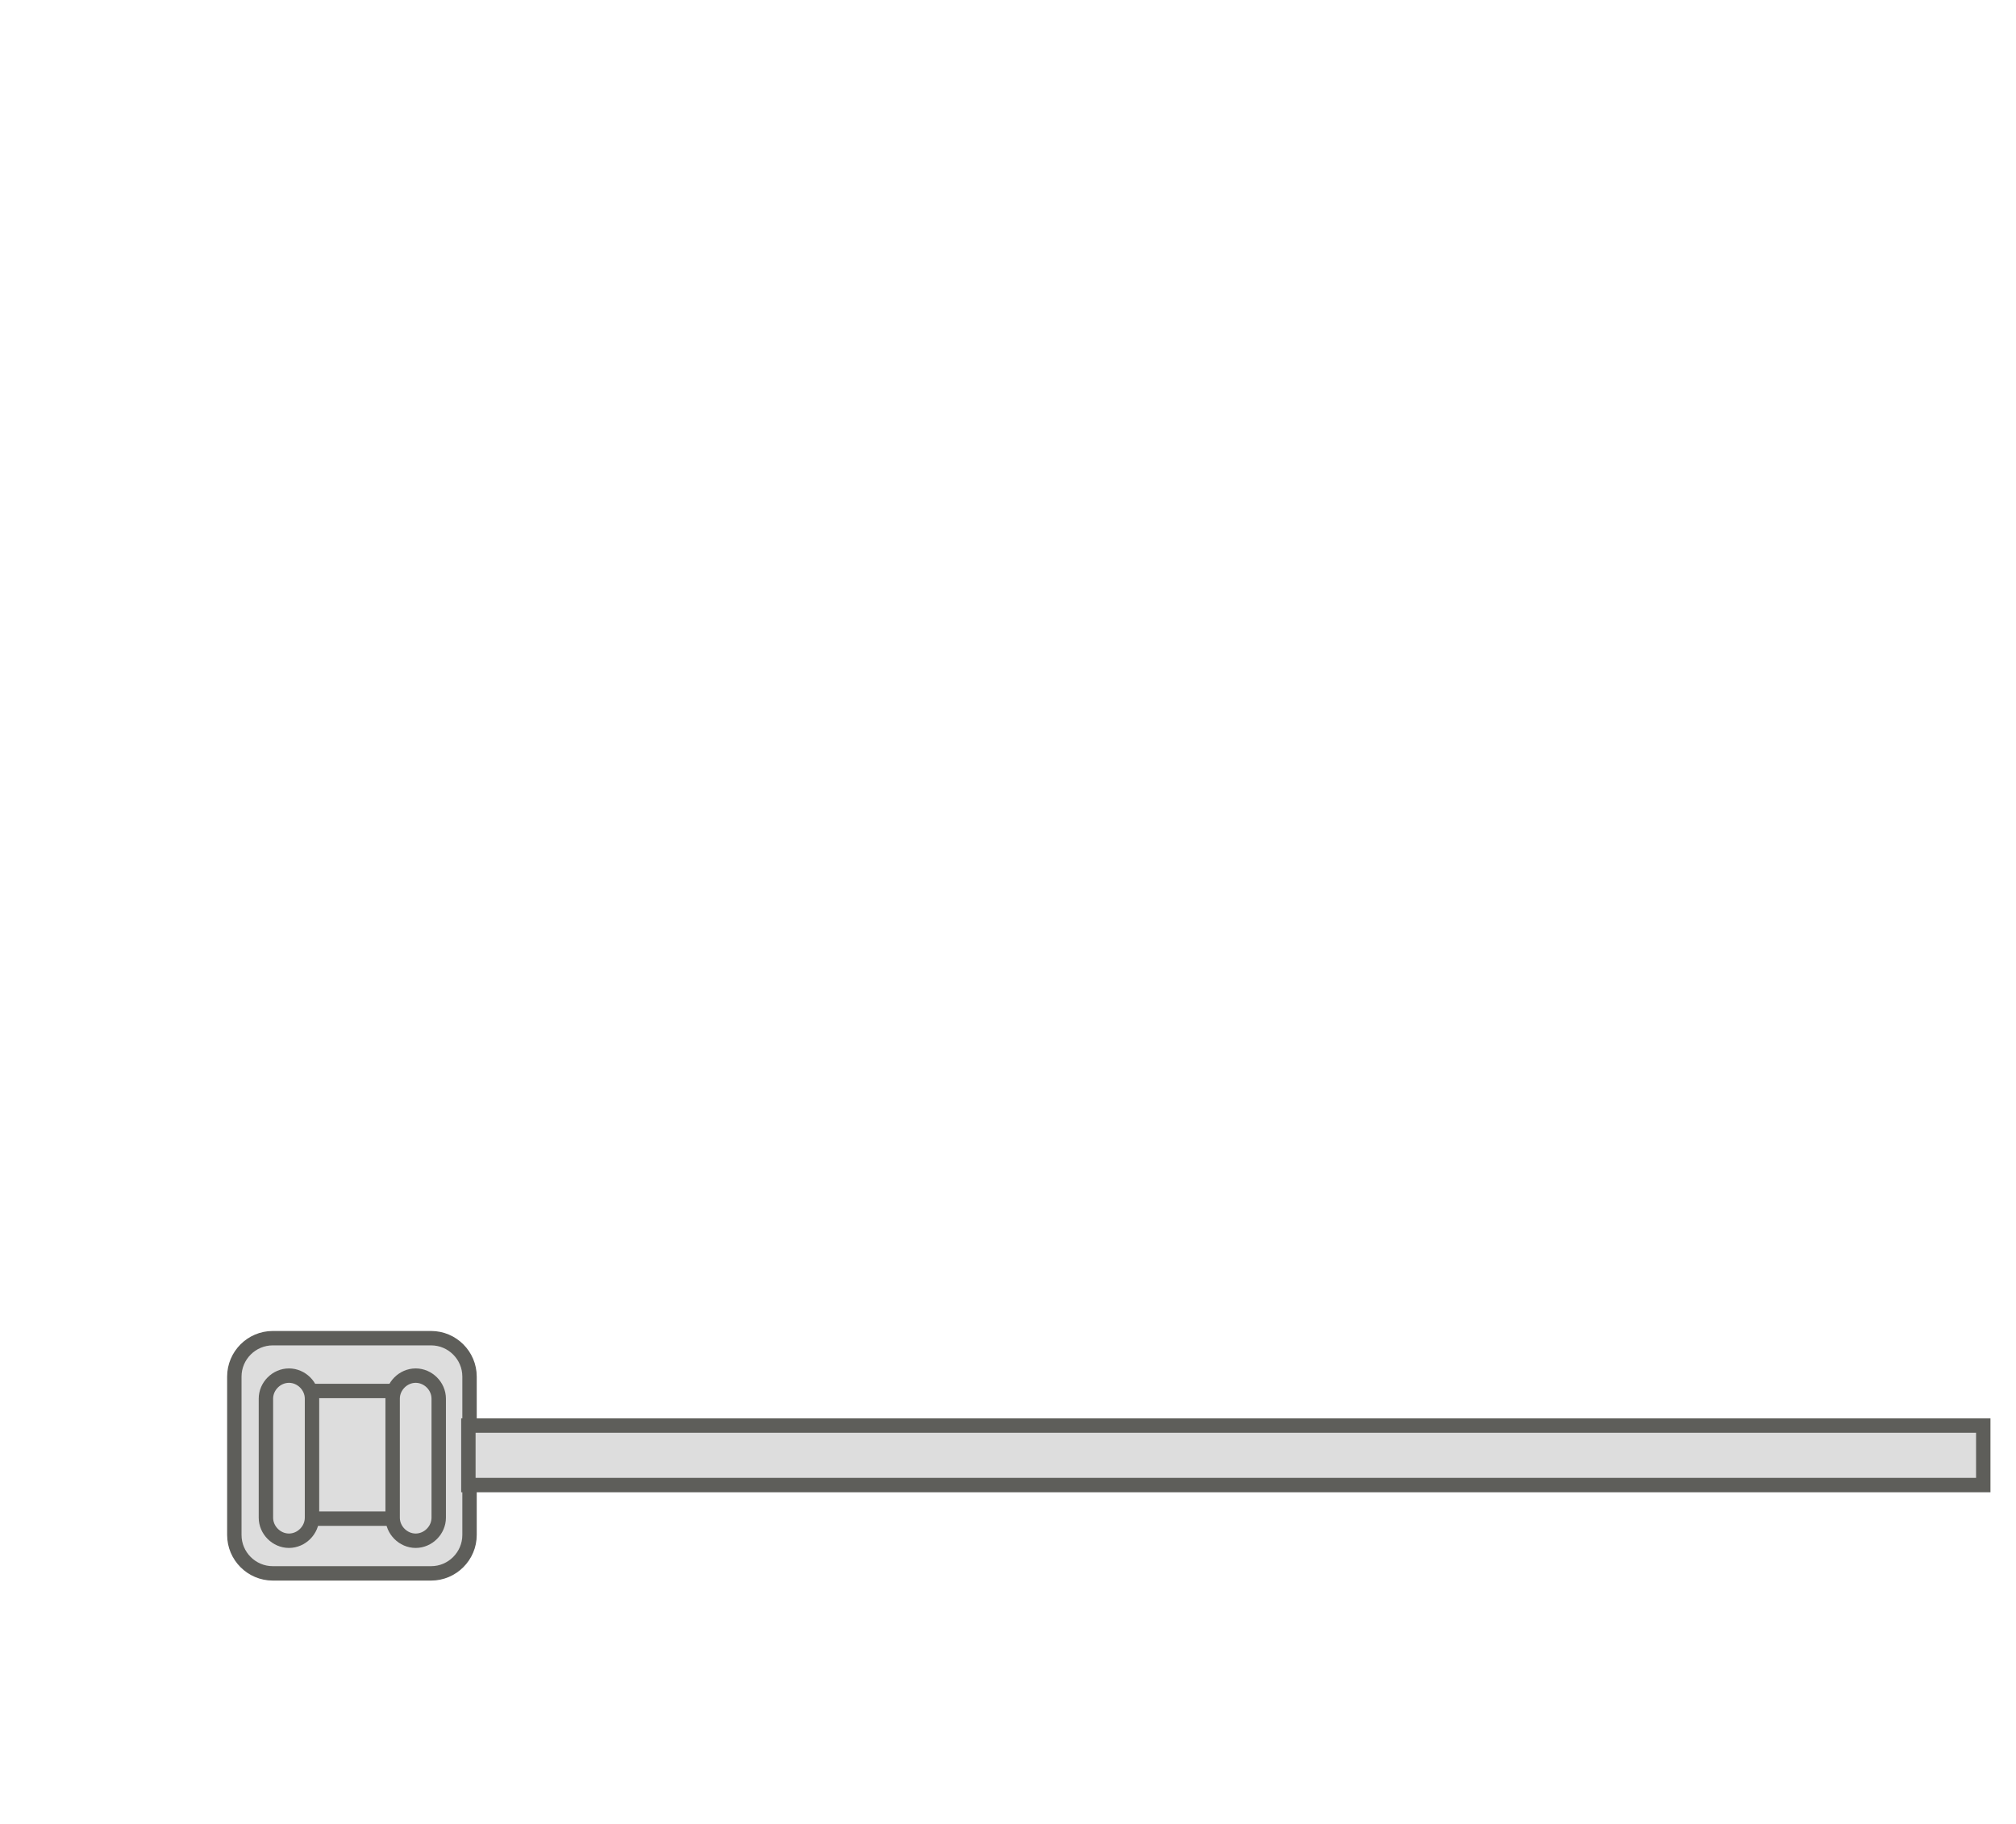 <svg width="21" height="19" viewBox="0 0 21 19" fill="none" xmlns="http://www.w3.org/2000/svg">
<path d="M2.841 13.94H4.491C4.711 13.94 4.891 14.12 4.891 14.34V15.99C4.891 16.21 4.711 16.39 4.491 16.39H2.841C2.621 16.39 2.441 16.21 2.441 15.99V14.34C2.441 14.12 2.621 13.94 2.841 13.94Z" fill="#DDDDDD" stroke="#5E5E5A" stroke-width="0.15" stroke-miterlimit="10" stroke-linecap="round"/>
<path d="M4.11 14.49H3.22C3.099 14.49 3 14.589 3 14.71V15.6C3 15.722 3.099 15.82 3.22 15.82H4.11C4.231 15.82 4.33 15.722 4.33 15.6V14.71C4.33 14.589 4.231 14.49 4.11 14.49Z" fill="#DDDDDD" stroke="#5E5E5A" stroke-width="0.15" stroke-miterlimit="10" stroke-linecap="round"/>
<path d="M3.25 15.81C3.25 15.94 3.14 16.05 3.01 16.05C2.88 16.05 2.77 15.94 2.77 15.81V14.57C2.77 14.44 2.88 14.33 3.01 14.33C3.14 14.33 3.25 14.44 3.25 14.57V15.81Z" fill="#DDDDDD" stroke="#5E5E5A" stroke-width="0.15" stroke-miterlimit="10" stroke-linecap="round"/>
<path d="M4.57 15.81C4.57 15.94 4.46 16.05 4.33 16.05C4.2 16.05 4.09 15.94 4.09 15.81V14.57C4.09 14.44 4.2 14.33 4.33 14.33C4.46 14.33 4.57 14.44 4.57 14.57V15.81Z" fill="#DDDDDD" stroke="#5E5E5A" stroke-width="0.15" stroke-miterlimit="10" stroke-linecap="round"/>
<path d="M20.659 14.85H4.879V15.47H20.659V14.85Z" fill="#DDDDDD" stroke="#5E5E5A" stroke-width="0.15" stroke-miterlimit="10" stroke-linecap="round"/>
</svg>
